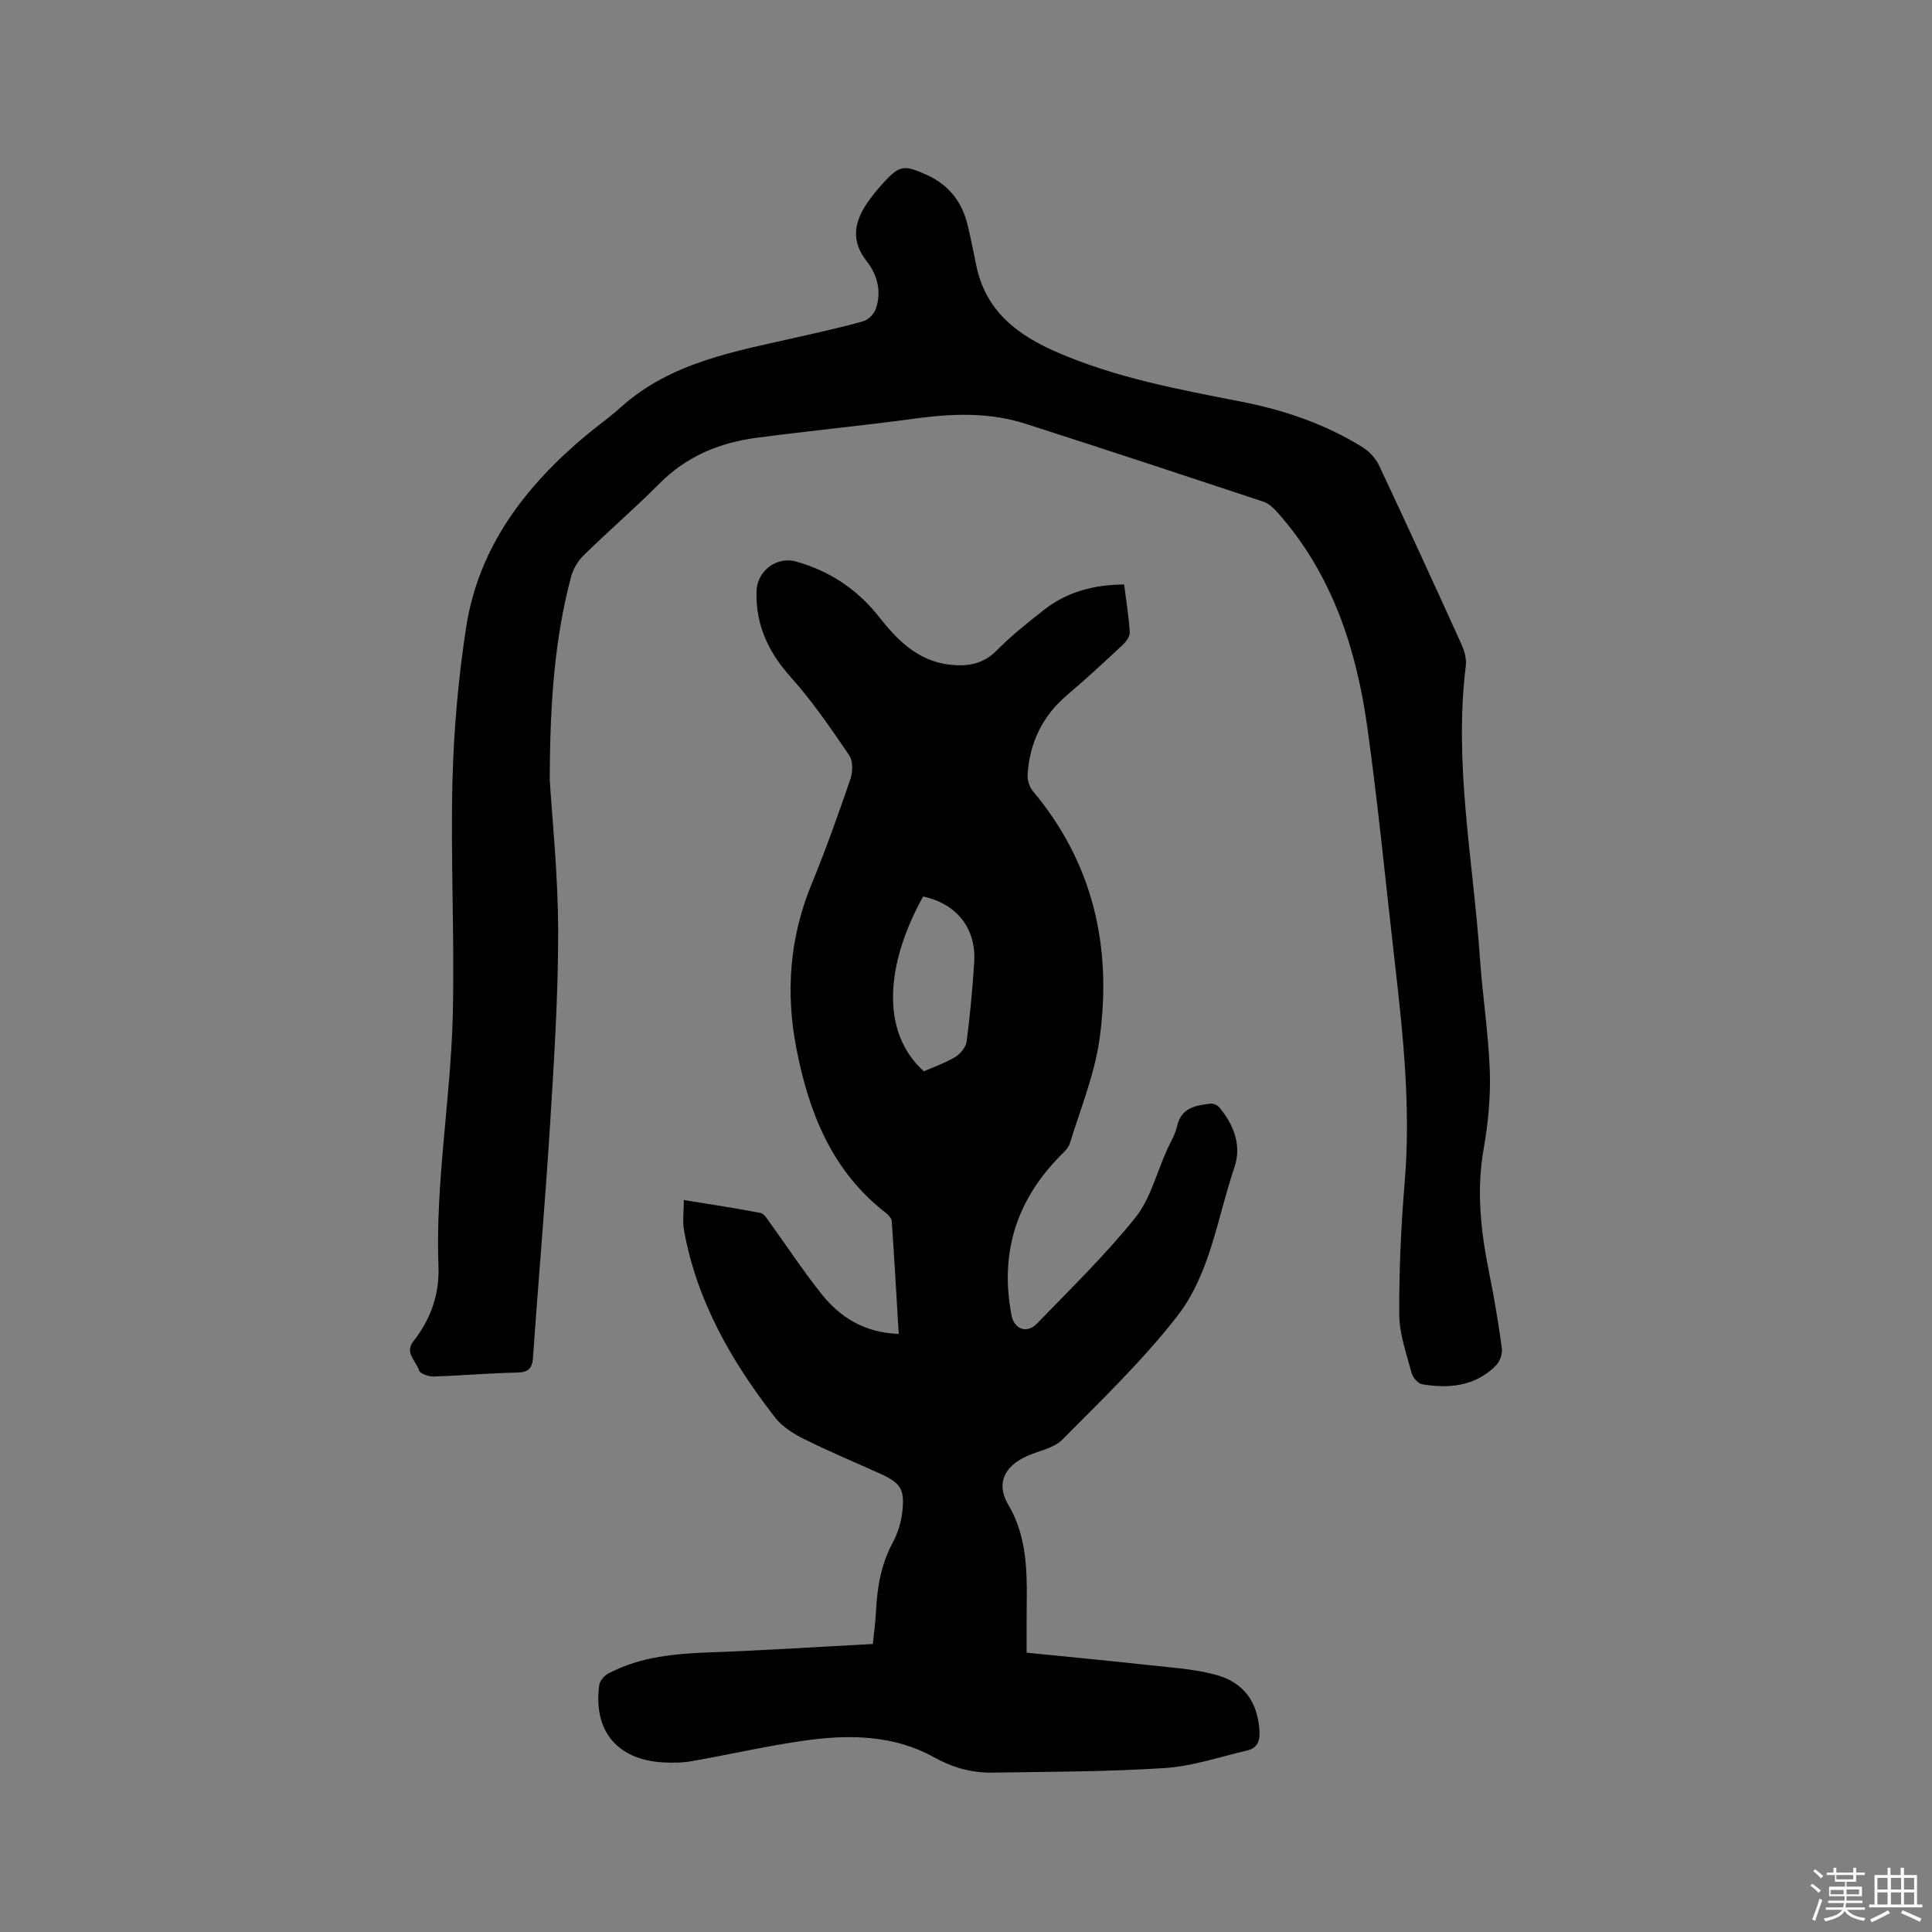 <svg enable-background="new 0 0 400 400" viewBox="0 0 400 400" xmlns="http://www.w3.org/2000/svg"><rect x="0" y="0" width="400" height="400" fill="#808080" stroke="none"/><path d="m374.8 390.4.4-.4c.7.5 1.3 1 1.8 1.4l-.5.5c-.5-.6-1.1-1.1-1.7-1.5zm1 7.3-.6-.3c.5-1.4 1.1-2.8 1.5-4.3.2.1.4.2.6.3-.5 1.3-1 2.8-1.5 4.3zm-.4-10.3.4-.4c.4.3 1 .8 1.7 1.4l-.5.5c-.4-.5-1-1-1.6-1.5zm2.5.3h1.7v-1h.6v1h3.5v-1h.6v1h1.8v.5h-1.8v1.4h-2v1h3.2v2h-3.2v.9h3.3v.5h-3.4c0 .3-.1.6-.1.9h4v.5h-3.7c.7.9 1.9 1.5 3.8 1.7-.1.2-.2.4-.3.6-2.1-.4-3.5-1.1-4-2.1-.4 1-1.8 1.7-4 2.2-.1-.2-.2-.4-.3-.6 2.1-.4 3.4-1 3.8-1.8h-3.4v-.5h3.6c.1-.3.1-.6.2-.9h-3.3v-.5h3.4c0-.3 0-.6 0-.9h-3.2v-2h3.3v-1h-2.1v-1.4h-1.7v-.5zm1.1 3.5v1h2.7c0-.3 0-.4 0-.4 0-.1 0-.2 0-.2 0-.1 0-.2 0-.3h-2.7zm1.2-3v.9h3.5v-.9zm4.7 3h-2.6v.6.4h2.6z" fill="#fbfafc"/><path d="m393.6 386.7h.6v1.5h2.7v6.1h1.1v.6h-11v-.6h1.1v-6.1h2.7v-1.5h.6v1.5h2.1v-1.5zm-2.7 8.8.4.6c-1.2.6-2.5 1.3-3.8 1.9-.1-.2-.2-.4-.3-.6 1.2-.6 2.5-1.2 3.7-1.9zm-2.2-6.7v2.4h2.1v-2.4zm0 3v2.5h2.1v-2.5zm2.8-3v2.4h2.1v-2.4zm0 3v2.5h2.1v-2.5zm6 6.1c-1.4-.7-2.7-1.3-3.9-1.8l.3-.6c1.5.6 2.7 1.2 3.9 1.7zm-1.2-9.1h-2.1v2.4h2.1zm-2.1 3v2.5h2.1v-2.5z" fill="#fbfafc"/><g fill="#010000"><path d="m232.74 121.02c.43 3.39.96 6.62 1.17 9.87.05.83-.71 1.92-1.4 2.57-3.8 3.54-7.61 7.08-11.57 10.44-5.16 4.38-7.8 9.94-8.19 16.59-.07 1.11.43 2.51 1.15 3.37 12.52 14.94 16.35 32.36 13.76 51.18-1.02 7.36-3.94 14.48-6.15 21.65-.34 1.12-1.46 2.04-2.33 2.95-8.9 9.22-12.19 20.09-9.75 32.69.55 2.86 3.16 3.87 5.25 1.71 6.93-7.16 14.11-14.14 20.34-21.88 3.15-3.91 4.44-9.31 6.57-14.04.74-1.64 1.72-3.23 2.11-4.96.87-3.86 3.87-4.29 6.93-4.66.58-.07 1.45.31 1.83.78 3.01 3.63 4.65 7.9 3.11 12.42-3.56 10.48-4.98 22.04-11.92 30.91-7.12 9.11-15.55 17.22-23.72 25.46-1.8 1.82-4.94 2.3-7.43 3.45-4.6 2.11-6.31 5.66-3.75 10.01 4.61 7.85 3.76 16.3 3.8 24.71.01 1.79 0 3.58 0 5.93 8.34.84 16.53 1.61 24.7 2.51 4.73.52 9.54.8 14.12 1.97 6.17 1.57 9.01 5.7 9.39 11.7.13 2.12-.46 3.59-2.54 4.07-5.65 1.31-11.28 3.25-17.01 3.63-11.92.78-23.9.77-35.86.95-4.26.06-8.14-1.05-12.04-3.21-8.3-4.61-17.53-4.71-26.66-3.43-7.85 1.1-15.6 2.9-23.42 4.27-1.96.34-4.02.37-6.02.25-9.45-.56-14.41-6.57-13.15-15.98.12-.9 1.06-1.99 1.9-2.43 6.75-3.56 14.1-4.12 21.58-4.39 10.98-.4 21.95-1.12 33.18-1.71.2-2.08.52-4.38.64-6.68.25-5.01 1.04-9.83 3.49-14.35 1.03-1.91 1.71-4.15 1.96-6.31.55-4.75-.36-6.03-4.7-7.98-5.21-2.34-10.49-4.55-15.61-7.1-2.21-1.1-4.52-2.54-6-4.44-9.01-11.55-16.2-24.06-18.87-38.71-.35-1.92-.05-3.96-.05-6.35 5.49.9 10.7 1.67 15.86 2.68.8.16 1.47 1.35 2.06 2.16 3.54 4.88 6.85 9.95 10.62 14.66 3.9 4.87 8.94 7.98 15.95 8.22-.47-7.94-.91-15.63-1.44-23.32-.04-.61-.67-1.3-1.21-1.72-11.18-8.65-15.96-20.77-18.54-34.08-2.25-11.63-1.4-22.93 3.14-33.98 2.94-7.14 5.53-14.43 8.04-21.74.51-1.48.57-3.77-.24-4.95-3.8-5.57-7.62-11.19-12.11-16.19-4.65-5.19-7.28-10.84-7.08-17.77.12-4.24 4.16-7.28 8.18-6.16 6.96 1.94 12.69 5.77 17.16 11.43 3.82 4.84 7.99 9.11 14.55 9.91 3.72.45 6.99-.04 9.86-2.95 2.96-3.01 6.31-5.67 9.64-8.28 4.82-3.84 10.45-5.32 16.72-5.35zm-41.46 100.79c2.13-.95 4.46-1.74 6.51-2.98 1.06-.65 2.18-2.02 2.34-3.19.71-5.46 1.23-10.95 1.57-16.45.44-6.99-3.64-12.09-10.58-13.58-7.68 13.88-8.97 27.97.16 36.2z"/><path d="m113.82 161.47c.46 7.6 1.72 19.45 1.74 31.3.02 13.54-.87 27.1-1.71 40.63-.99 15.87-2.4 31.71-3.49 47.58-.17 2.49-1.03 3.15-3.43 3.2-5.72.11-11.43.63-17.14.81-1.04.03-2.81-.57-3.02-1.26-.6-1.94-3.07-3.67-1.18-6.04 3.59-4.51 5.4-9.8 5.19-15.37-.66-17.46 2.52-34.66 2.96-52.02.4-16.1-.46-32.23-.07-48.33.26-10.67 1.21-21.4 2.82-31.96 2.53-16.67 12.19-29.27 24.81-39.84 2.36-1.97 4.89-3.74 7.17-5.8 10.53-9.49 23.92-11.65 37.01-14.64 4.44-1.01 8.89-1.98 13.27-3.23 1.05-.3 2.23-1.51 2.59-2.57 1.22-3.57.32-7.03-1.93-9.88-3.25-4.14-2.58-8.03.1-11.97.95-1.4 2.03-2.72 3.16-3.98 3.52-3.91 4.42-4.07 9.25-1.87 4.57 2.08 7.32 5.65 8.45 10.49.63 2.68 1.18 5.37 1.72 8.07 1.9 9.51 8.38 14.52 16.85 18.18 12.19 5.27 25.06 7.65 37.95 10.17 8.88 1.73 17.41 4.61 25.15 9.41 1.43.88 2.78 2.33 3.49 3.84 5.77 12.26 11.42 24.58 17.01 36.92.63 1.38 1.12 3.08.94 4.54-2.52 20.35 1.54 40.37 2.92 60.52.54 7.82 1.78 15.61 2.05 23.44.18 5.36-.36 10.83-1.29 16.13-1.51 8.65-.57 17.06 1.14 25.52 1.05 5.19 1.93 10.42 2.64 15.67.15 1.13-.39 2.73-1.19 3.55-4.27 4.33-9.7 4.87-15.34 3.91-.86-.15-1.92-1.43-2.17-2.38-1.04-3.97-2.52-8.01-2.54-12.03-.05-9.2.38-18.44 1.14-27.61 1.27-15.34-.36-30.49-2.1-45.67-1.85-16.11-3.41-32.26-5.65-48.31-2.3-16.48-7.38-31.99-18.8-44.72-.75-.83-1.71-1.67-2.74-2.01-16.38-5.43-32.77-10.85-49.21-16.12-7.41-2.38-15-2.15-22.66-1.11-11.02 1.5-22.09 2.56-33.12 4.02-7.62 1.01-14.42 3.83-20 9.44-5.08 5.11-10.56 9.83-15.71 14.87-1.2 1.17-2.19 2.85-2.62 4.46-3.26 12.38-4.37 25.02-4.41 42.05z"/></g></svg>